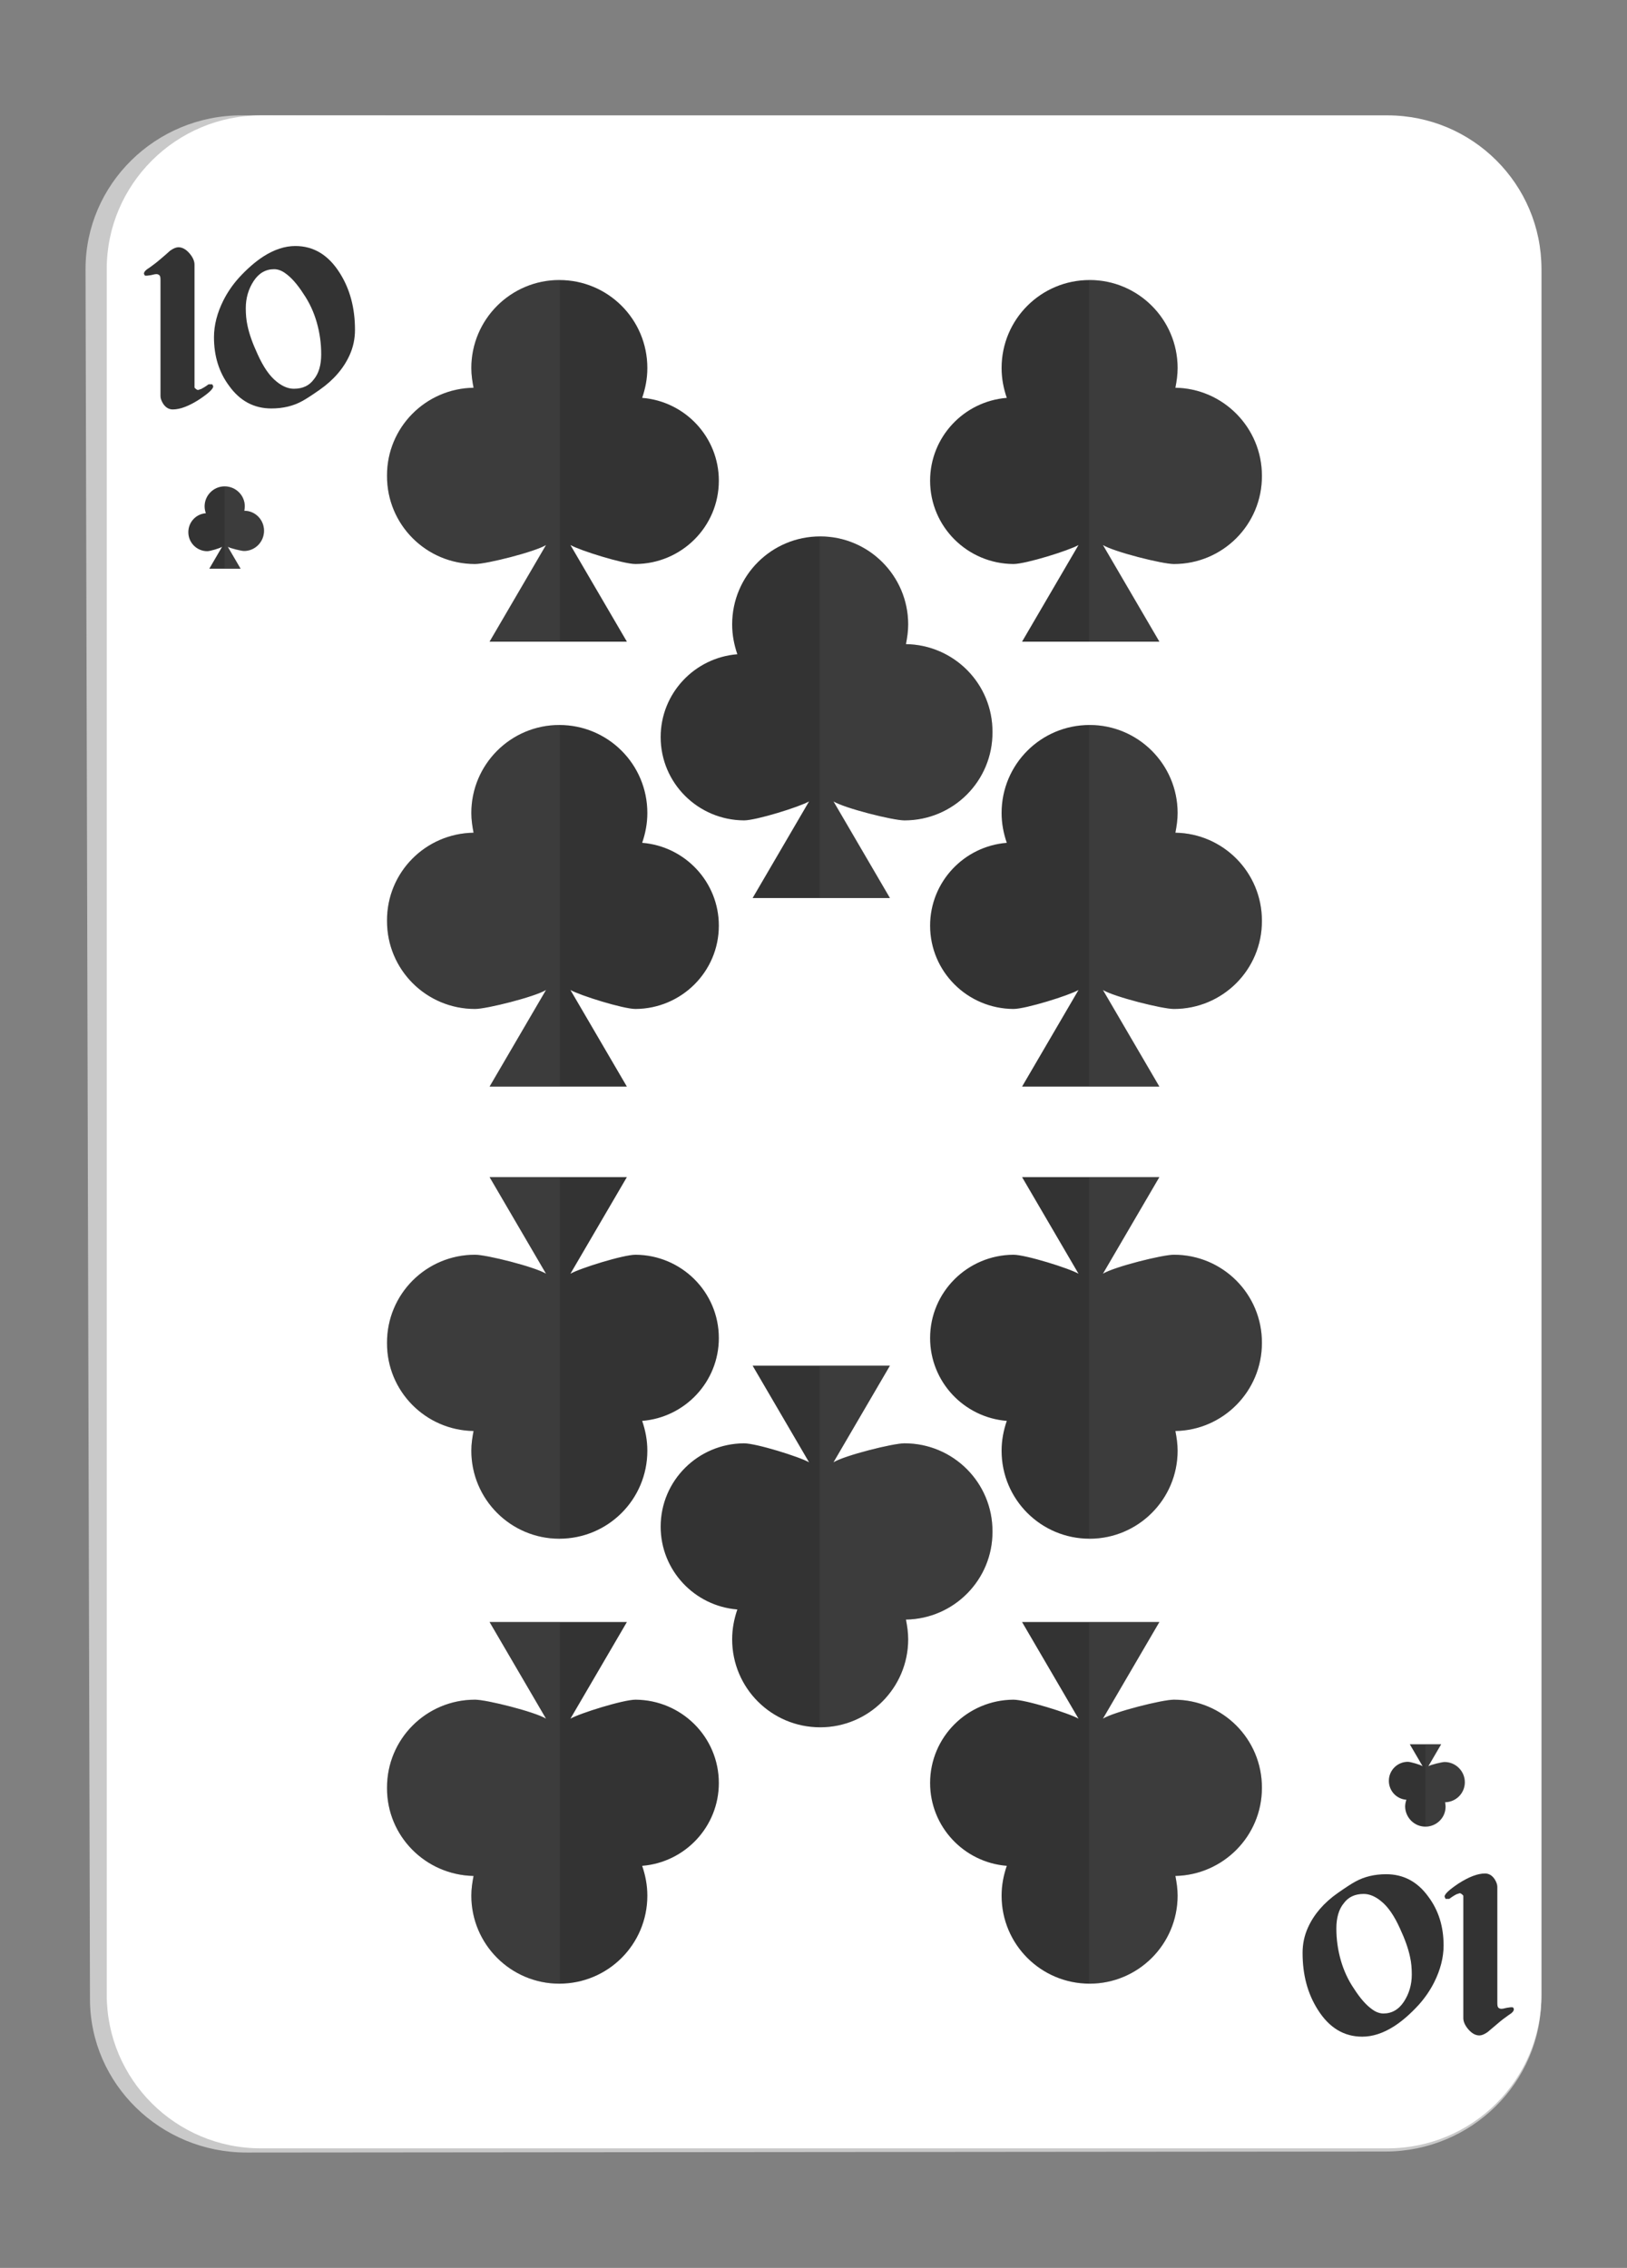<?xml version="1.0" encoding="utf-8"?>
<!-- Generator: Adobe Illustrator 26.0.3, SVG Export Plug-In . SVG Version: 6.00 Build 0)  -->
<svg version="1.1" id="Layer_1" xmlns="http://www.w3.org/2000/svg" xmlns:xlink="http://www.w3.org/1999/xlink" x="0px" y="0px"
	 viewBox="0 0 66 92" style="enable-background:new 0 0 66 92;" xml:space="preserve">
<rect x="0" y="0" width="66" height="92" fill="#808080" stroke="none"/>
<style type="text/css">
	.st0{fill:#C9C9C9;}
	.st1{fill:#FFFFFF;}
	.st2{fill:#333333;}
	.st3{opacity:0.2;fill:#616161;}
</style>
<g>
	<g>
		<g>
			<g>
				<path class="st0" d="M10,87.32c-3.49,0-6.34-2.78-6.35-6.21L3.47,10.93C3.46,7.48,6.31,4.67,9.81,4.68l46.38,0.09
					c3.49,0.01,6.33,2.82,6.33,6.26v70.03c0,3.42-2.83,6.21-6.31,6.22L10,87.32z"/>
			</g>
			<path class="st1" d="M10.58,87.15c-3.45,0-6.25-2.79-6.25-6.23V10.91c0-3.43,2.81-6.23,6.25-6.23h45.7
				c3.45,0,6.25,2.79,6.25,6.23v70.01c0,3.44-2.8,6.23-6.25,6.23H10.58z"/>
			<g>
				<path class="st2" d="M8.65,15.67c0,0.11-0.19,0.28-0.56,0.53c-0.42,0.27-0.78,0.41-1.08,0.41c-0.16,0-0.29-0.08-0.39-0.23
					c-0.07-0.11-0.11-0.22-0.11-0.31v-4.71c0-0.1-0.01-0.16-0.04-0.19c-0.03-0.03-0.07-0.05-0.13-0.05c-0.03,0-0.1,0.01-0.21,0.04
					c-0.11,0.02-0.2,0.03-0.25,0.02c-0.02-0.03-0.04-0.06-0.04-0.08c0-0.07,0.07-0.15,0.22-0.24c0.14-0.1,0.29-0.21,0.45-0.35
					c0.13-0.11,0.26-0.22,0.39-0.34c0.14-0.1,0.25-0.14,0.34-0.14c0.15,0,0.3,0.08,0.44,0.24c0.14,0.16,0.21,0.32,0.21,0.46v4.99
					c0.02,0.03,0.04,0.05,0.05,0.05c0.04,0.04,0.07,0.05,0.1,0.05c0.05-0.02,0.09-0.03,0.12-0.04c0.08-0.04,0.18-0.1,0.3-0.19h0.15
					L8.65,15.67z"/>
				<path class="st2" d="M14.4,13.38c0,0.36-0.07,0.7-0.22,1.03c-0.24,0.53-0.64,1-1.21,1.4c-0.33,0.23-0.56,0.38-0.71,0.46
					c-0.36,0.2-0.78,0.3-1.25,0.3c-0.7,0-1.27-0.3-1.71-0.91c-0.42-0.56-0.62-1.22-0.62-1.98c0-0.49,0.13-0.99,0.38-1.49
					c0.16-0.32,0.37-0.63,0.63-0.92c0.33-0.36,0.66-0.65,1-0.87c0.44-0.28,0.87-0.42,1.29-0.42c0.74,0,1.34,0.36,1.8,1.09
					C14.2,11.73,14.4,12.5,14.4,13.38z M13.03,14.37c0-0.44-0.06-0.87-0.18-1.29c-0.12-0.42-0.3-0.81-0.54-1.16
					c-0.25-0.39-0.5-0.67-0.73-0.83c-0.16-0.12-0.32-0.17-0.46-0.17c-0.34,0-0.62,0.16-0.83,0.48c-0.21,0.32-0.32,0.69-0.32,1.1
					c0,0.25,0.02,0.49,0.07,0.71c0.07,0.34,0.21,0.73,0.41,1.16c0.23,0.51,0.48,0.88,0.77,1.11c0.23,0.19,0.47,0.29,0.7,0.29
					c0.35,0,0.62-0.12,0.81-0.38C12.93,15.15,13.03,14.81,13.03,14.37z"/>
			</g>
			<g>
				<path class="st2" d="M58.6,76.94c0-0.11,0.19-0.28,0.56-0.53c0.42-0.27,0.78-0.41,1.08-0.41c0.16,0,0.29,0.08,0.39,0.23
					c0.07,0.11,0.11,0.22,0.11,0.31v4.71c0,0.1,0.01,0.16,0.04,0.19c0.03,0.03,0.07,0.05,0.13,0.05c0.03,0,0.1-0.01,0.21-0.04
					c0.11-0.02,0.19-0.03,0.25-0.02c0.03,0.03,0.04,0.06,0.04,0.08c0,0.07-0.07,0.15-0.22,0.24c-0.14,0.1-0.29,0.21-0.45,0.35
					c-0.13,0.11-0.26,0.22-0.39,0.33c-0.14,0.1-0.25,0.14-0.34,0.14c-0.15,0-0.3-0.08-0.44-0.24c-0.14-0.16-0.21-0.32-0.21-0.46
					V76.9c-0.03-0.03-0.04-0.05-0.05-0.05c-0.04-0.04-0.08-0.05-0.1-0.05c-0.05,0.02-0.09,0.03-0.12,0.04
					c-0.08,0.04-0.18,0.1-0.3,0.19h-0.15L58.6,76.94z"/>
				<path class="st2" d="M52.84,79.22c0-0.36,0.07-0.7,0.22-1.03c0.24-0.53,0.64-1,1.21-1.4c0.33-0.23,0.56-0.38,0.71-0.46
					c0.36-0.2,0.78-0.3,1.25-0.3c0.7,0,1.27,0.3,1.71,0.91c0.42,0.56,0.62,1.22,0.62,1.98c0,0.49-0.13,0.99-0.38,1.49
					c-0.16,0.32-0.37,0.63-0.63,0.92c-0.33,0.36-0.66,0.65-1,0.87c-0.44,0.28-0.87,0.42-1.29,0.42c-0.74,0-1.34-0.36-1.8-1.09
					C53.04,80.87,52.84,80.11,52.84,79.22z M54.21,78.23c0,0.44,0.06,0.87,0.18,1.29c0.12,0.42,0.3,0.81,0.54,1.16
					c0.25,0.39,0.5,0.67,0.73,0.83c0.16,0.12,0.32,0.17,0.46,0.17c0.34,0,0.62-0.16,0.83-0.48c0.21-0.32,0.32-0.69,0.32-1.1
					c0-0.25-0.02-0.49-0.07-0.71c-0.07-0.34-0.21-0.73-0.41-1.16c-0.23-0.51-0.48-0.88-0.77-1.11c-0.23-0.19-0.47-0.29-0.7-0.29
					c-0.35,0-0.62,0.12-0.81,0.38C54.31,77.45,54.21,77.8,54.21,78.23z"/>
			</g>
		</g>
	</g>
	<g>
		<path class="st2" d="M47.68,15.73c0.05-0.26,0.09-0.52,0.09-0.8c0-1.97-1.6-3.57-3.57-3.57c-1.97,0-3.57,1.59-3.57,3.57
			c0,0.43,0.08,0.83,0.21,1.21c-1.74,0.14-3.11,1.59-3.11,3.36c0,1.87,1.52,3.37,3.38,3.38c0.5,0,2.26-0.55,2.64-0.77l-2.29,3.92
			l5.57,0l-2.29-3.92c0.46,0.28,2.41,0.77,2.88,0.77c1.98,0,3.58-1.6,3.57-3.58C51.19,17.35,49.62,15.76,47.68,15.73z"/>
		<path class="st3" d="M47.68,15.73c0.05-0.26,0.09-0.52,0.09-0.8c0-1.97-1.6-3.57-3.57-3.57c0,0-0.01,0-0.02,0v14.66l2.85,0
			l-2.29-3.92c0.46,0.28,2.41,0.77,2.88,0.77c1.98,0,3.58-1.6,3.57-3.58C51.19,17.35,49.62,15.76,47.68,15.73z"/>
	</g>
	<g>
		<path class="st2" d="M36.75,26.13c0.05-0.26,0.09-0.52,0.09-0.8c0-1.97-1.6-3.57-3.57-3.57c-1.97,0-3.57,1.59-3.57,3.57
			c0,0.43,0.08,0.83,0.21,1.21c-1.74,0.14-3.11,1.59-3.11,3.36c0,1.87,1.52,3.37,3.38,3.38c0.5,0,2.26-0.55,2.64-0.77l-2.29,3.92
			l5.57,0l-2.29-3.92c0.46,0.28,2.41,0.77,2.88,0.77c1.98,0,3.58-1.6,3.57-3.58C40.27,27.74,38.7,26.16,36.75,26.13z"/>
		<path class="st3" d="M36.75,26.13c0.05-0.26,0.09-0.52,0.09-0.8c0-1.97-1.6-3.57-3.57-3.57c0,0-0.01,0-0.02,0v14.66l2.85,0
			l-2.29-3.92c0.46,0.28,2.41,0.77,2.88,0.77c1.98,0,3.58-1.6,3.57-3.58C40.27,27.74,38.7,26.16,36.75,26.13z"/>
	</g>
	<g>
		<path class="st2" d="M47.68,33.78c0.05-0.26,0.09-0.52,0.09-0.8c0-1.97-1.6-3.57-3.57-3.57c-1.97,0-3.57,1.59-3.57,3.57
			c0,0.43,0.08,0.83,0.21,1.21c-1.74,0.14-3.11,1.59-3.11,3.36c0,1.87,1.52,3.37,3.38,3.38c0.5,0,2.26-0.55,2.64-0.77l-2.29,3.92
			l5.57,0l-2.29-3.92c0.46,0.28,2.41,0.77,2.88,0.77c1.98,0,3.58-1.6,3.57-3.58C51.19,35.39,49.62,33.81,47.68,33.78z"/>
		<path class="st3" d="M47.68,33.78c0.05-0.26,0.09-0.52,0.09-0.8c0-1.97-1.6-3.57-3.57-3.57c0,0-0.01,0-0.02,0v14.66l2.85,0
			l-2.29-3.92c0.46,0.28,2.41,0.77,2.88,0.77c1.98,0,3.58-1.6,3.57-3.58C51.19,35.39,49.62,33.81,47.68,33.78z"/>
	</g>
	<g>
		<path class="st2" d="M19.21,15.73c-0.05-0.26-0.09-0.52-0.09-0.8c0-1.97,1.6-3.57,3.57-3.57c1.97,0,3.57,1.59,3.57,3.57
			c0,0.43-0.08,0.83-0.21,1.21c1.74,0.14,3.11,1.59,3.11,3.36c0,1.87-1.52,3.37-3.38,3.38c-0.5,0-2.26-0.55-2.64-0.77l2.29,3.92
			l-5.57,0l2.29-3.92c-0.46,0.28-2.41,0.77-2.88,0.77c-1.98,0-3.58-1.6-3.57-3.58C15.69,17.35,17.26,15.76,19.21,15.73z"/>
		<path class="st3" d="M19.21,15.73c-0.05-0.26-0.09-0.52-0.09-0.8c0-1.97,1.6-3.57,3.57-3.57c0,0,0.01,0,0.02,0v14.66l-2.85,0
			l2.29-3.92c-0.46,0.28-2.41,0.77-2.88,0.77c-1.98,0-3.58-1.6-3.57-3.58C15.69,17.35,17.26,15.76,19.21,15.73z"/>
	</g>
	<g>
		<path class="st2" d="M19.21,33.78c-0.05-0.26-0.09-0.52-0.09-0.8c0-1.97,1.6-3.57,3.57-3.57c1.97,0,3.57,1.59,3.57,3.57
			c0,0.43-0.08,0.83-0.21,1.21c1.74,0.14,3.11,1.59,3.11,3.36c0,1.87-1.52,3.37-3.38,3.38c-0.5,0-2.26-0.55-2.64-0.77l2.29,3.92
			l-5.57,0l2.29-3.92c-0.46,0.28-2.41,0.77-2.88,0.77c-1.98,0-3.58-1.6-3.57-3.58C15.69,35.39,17.26,33.81,19.21,33.78z"/>
		<path class="st3" d="M19.21,33.78c-0.05-0.26-0.09-0.52-0.09-0.8c0-1.97,1.6-3.57,3.57-3.57c0,0,0.01,0,0.02,0v14.66l-2.85,0
			l2.29-3.92c-0.46,0.28-2.41,0.77-2.88,0.77c-1.98,0-3.58-1.6-3.57-3.58C15.69,35.39,17.26,33.81,19.21,33.78z"/>
	</g>
	<g>
		<path class="st2" d="M47.68,76.1c0.05,0.26,0.09,0.52,0.09,0.8c0,1.97-1.6,3.57-3.57,3.57c-1.97,0-3.57-1.59-3.57-3.57
			c0-0.43,0.08-0.83,0.21-1.21c-1.74-0.14-3.11-1.59-3.11-3.36c0-1.87,1.52-3.37,3.38-3.38c0.5,0,2.26,0.55,2.64,0.77l-2.29-3.92
			l5.57,0l-2.29,3.92c0.46-0.28,2.41-0.77,2.88-0.77c1.98,0,3.58,1.6,3.57,3.58C51.19,74.48,49.62,76.06,47.68,76.1z"/>
		<path class="st3" d="M47.68,76.1c0.05,0.26,0.09,0.52,0.09,0.8c0,1.97-1.6,3.57-3.57,3.57c0,0-0.01,0-0.02,0V65.8l2.85,0
			l-2.29,3.92c0.46-0.28,2.41-0.77,2.88-0.77c1.98,0,3.58,1.6,3.57,3.58C51.19,74.48,49.62,76.06,47.68,76.1z"/>
	</g>
	<g>
		<path class="st2" d="M36.75,65.7c0.05,0.26,0.09,0.52,0.09,0.8c0,1.97-1.6,3.57-3.57,3.57c-1.97,0-3.57-1.59-3.57-3.57
			c0-0.43,0.08-0.83,0.21-1.21c-1.74-0.14-3.11-1.59-3.11-3.36c0-1.87,1.52-3.37,3.38-3.38c0.5,0,2.26,0.55,2.64,0.77l-2.29-3.92
			l5.57,0l-2.29,3.92c0.46-0.28,2.41-0.77,2.88-0.77c1.98,0,3.58,1.6,3.57,3.58C40.27,64.08,38.7,65.67,36.75,65.7z"/>
		<path class="st3" d="M36.75,65.7c0.05,0.26,0.09,0.52,0.09,0.8c0,1.97-1.6,3.57-3.57,3.57c0,0-0.01,0-0.02,0V55.4l2.85,0
			l-2.29,3.92c0.46-0.28,2.41-0.77,2.88-0.77c1.98,0,3.58,1.6,3.57,3.58C40.27,64.08,38.7,65.67,36.75,65.7z"/>
	</g>
	<g>
		<path class="st2" d="M47.68,58.05c0.05,0.26,0.09,0.52,0.09,0.8c0,1.97-1.6,3.57-3.57,3.57c-1.97,0-3.57-1.59-3.57-3.57
			c0-0.43,0.08-0.83,0.21-1.21c-1.74-0.14-3.11-1.59-3.11-3.36c0-1.87,1.52-3.37,3.38-3.38c0.5,0,2.26,0.55,2.64,0.77l-2.29-3.92
			l5.57,0l-2.29,3.92c0.46-0.28,2.41-0.77,2.88-0.77c1.98,0,3.58,1.6,3.57,3.58C51.19,56.43,49.62,58.02,47.68,58.05z"/>
		<path class="st3" d="M47.68,58.05c0.05,0.26,0.09,0.52,0.09,0.8c0,1.97-1.6,3.57-3.57,3.57c0,0-0.01,0-0.02,0V47.75l2.85,0
			l-2.29,3.92c0.46-0.28,2.41-0.77,2.88-0.77c1.98,0,3.58,1.6,3.57,3.58C51.19,56.43,49.62,58.02,47.68,58.05z"/>
	</g>
	<g>
		<path class="st2" d="M19.21,76.1c-0.05,0.26-0.09,0.52-0.09,0.8c0,1.97,1.6,3.57,3.57,3.57c1.97,0,3.57-1.59,3.57-3.57
			c0-0.43-0.08-0.83-0.21-1.21c1.74-0.14,3.11-1.59,3.11-3.36c0-1.87-1.52-3.37-3.38-3.38c-0.5,0-2.26,0.55-2.64,0.77l2.29-3.92
			l-5.57,0l2.29,3.92c-0.46-0.28-2.41-0.77-2.88-0.77c-1.98,0-3.58,1.6-3.57,3.58C15.69,74.48,17.26,76.06,19.21,76.1z"/>
		<path class="st3" d="M19.21,76.1c-0.05,0.26-0.09,0.52-0.09,0.8c0,1.97,1.6,3.57,3.57,3.57c0,0,0.01,0,0.02,0V65.8l-2.85,0
			l2.29,3.92c-0.46-0.28-2.41-0.77-2.88-0.77c-1.98,0-3.58,1.6-3.57,3.58C15.69,74.48,17.26,76.06,19.21,76.1z"/>
	</g>
	<g>
		<path class="st2" d="M19.21,58.05c-0.05,0.26-0.09,0.52-0.09,0.8c0,1.97,1.6,3.57,3.57,3.57c1.97,0,3.57-1.59,3.57-3.57
			c0-0.43-0.08-0.83-0.21-1.21c1.74-0.14,3.11-1.59,3.11-3.36c0-1.87-1.52-3.37-3.38-3.38c-0.5,0-2.26,0.55-2.64,0.77l2.29-3.92
			l-5.57,0l2.29,3.92c-0.46-0.28-2.41-0.77-2.88-0.77c-1.98,0-3.58,1.6-3.57,3.58C15.69,56.43,17.26,58.02,19.21,58.05z"/>
		<path class="st3" d="M19.21,58.05c-0.05,0.26-0.09,0.52-0.09,0.8c0,1.97,1.6,3.57,3.57,3.57c0,0,0.01,0,0.02,0V47.75l-2.85,0
			l2.29,3.92c-0.46-0.28-2.41-0.77-2.88-0.77c-1.98,0-3.58,1.6-3.57,3.58C15.69,56.43,17.26,58.02,19.21,58.05z"/>
	</g>
	<g>
		<path class="st2" d="M9.91,20.72c0.01-0.06,0.02-0.12,0.02-0.18c0-0.45-0.37-0.81-0.82-0.81c-0.45,0-0.81,0.37-0.81,0.81
			c0,0.1,0.02,0.19,0.05,0.28c-0.4,0.03-0.71,0.36-0.71,0.77c0,0.43,0.35,0.77,0.77,0.77c0.11,0,0.52-0.12,0.6-0.18l-0.52,0.89
			l1.27,0l-0.52-0.89c0.1,0.06,0.55,0.17,0.66,0.17c0.45,0,0.81-0.37,0.81-0.82C10.71,21.09,10.36,20.72,9.91,20.72z"/>
		<path class="st3" d="M9.91,20.72c0.01-0.06,0.02-0.12,0.02-0.18c0-0.45-0.37-0.81-0.82-0.81c0,0,0,0,0,0v3.35l0.65,0l-0.52-0.89
			c0.1,0.06,0.55,0.17,0.66,0.17c0.45,0,0.81-0.37,0.81-0.82C10.71,21.09,10.36,20.72,9.91,20.72z"/>
	</g>
	<g>
		<path class="st2" d="M58.62,73.11c0.01,0.06,0.02,0.12,0.02,0.18c0,0.45-0.37,0.81-0.82,0.81c-0.45,0-0.81-0.37-0.82-0.81
			c0-0.1,0.02-0.19,0.05-0.28c-0.4-0.03-0.71-0.36-0.71-0.77c0-0.43,0.35-0.77,0.77-0.77c0.11,0,0.52,0.12,0.6,0.18l-0.52-0.89
			l1.27,0l-0.52,0.89c0.1-0.06,0.55-0.17,0.66-0.17c0.45,0,0.82,0.37,0.82,0.82C59.42,72.74,59.07,73.1,58.62,73.11z"/>
		<path class="st3" d="M58.62,73.11c0.01,0.06,0.02,0.12,0.02,0.18c0,0.45-0.37,0.81-0.82,0.81c0,0,0,0,0,0v-3.35l0.65,0l-0.52,0.89
			c0.1-0.06,0.55-0.17,0.66-0.17c0.45,0,0.82,0.37,0.82,0.82C59.42,72.74,59.07,73.1,58.62,73.11z"/>
	</g>
</g>
</svg>
